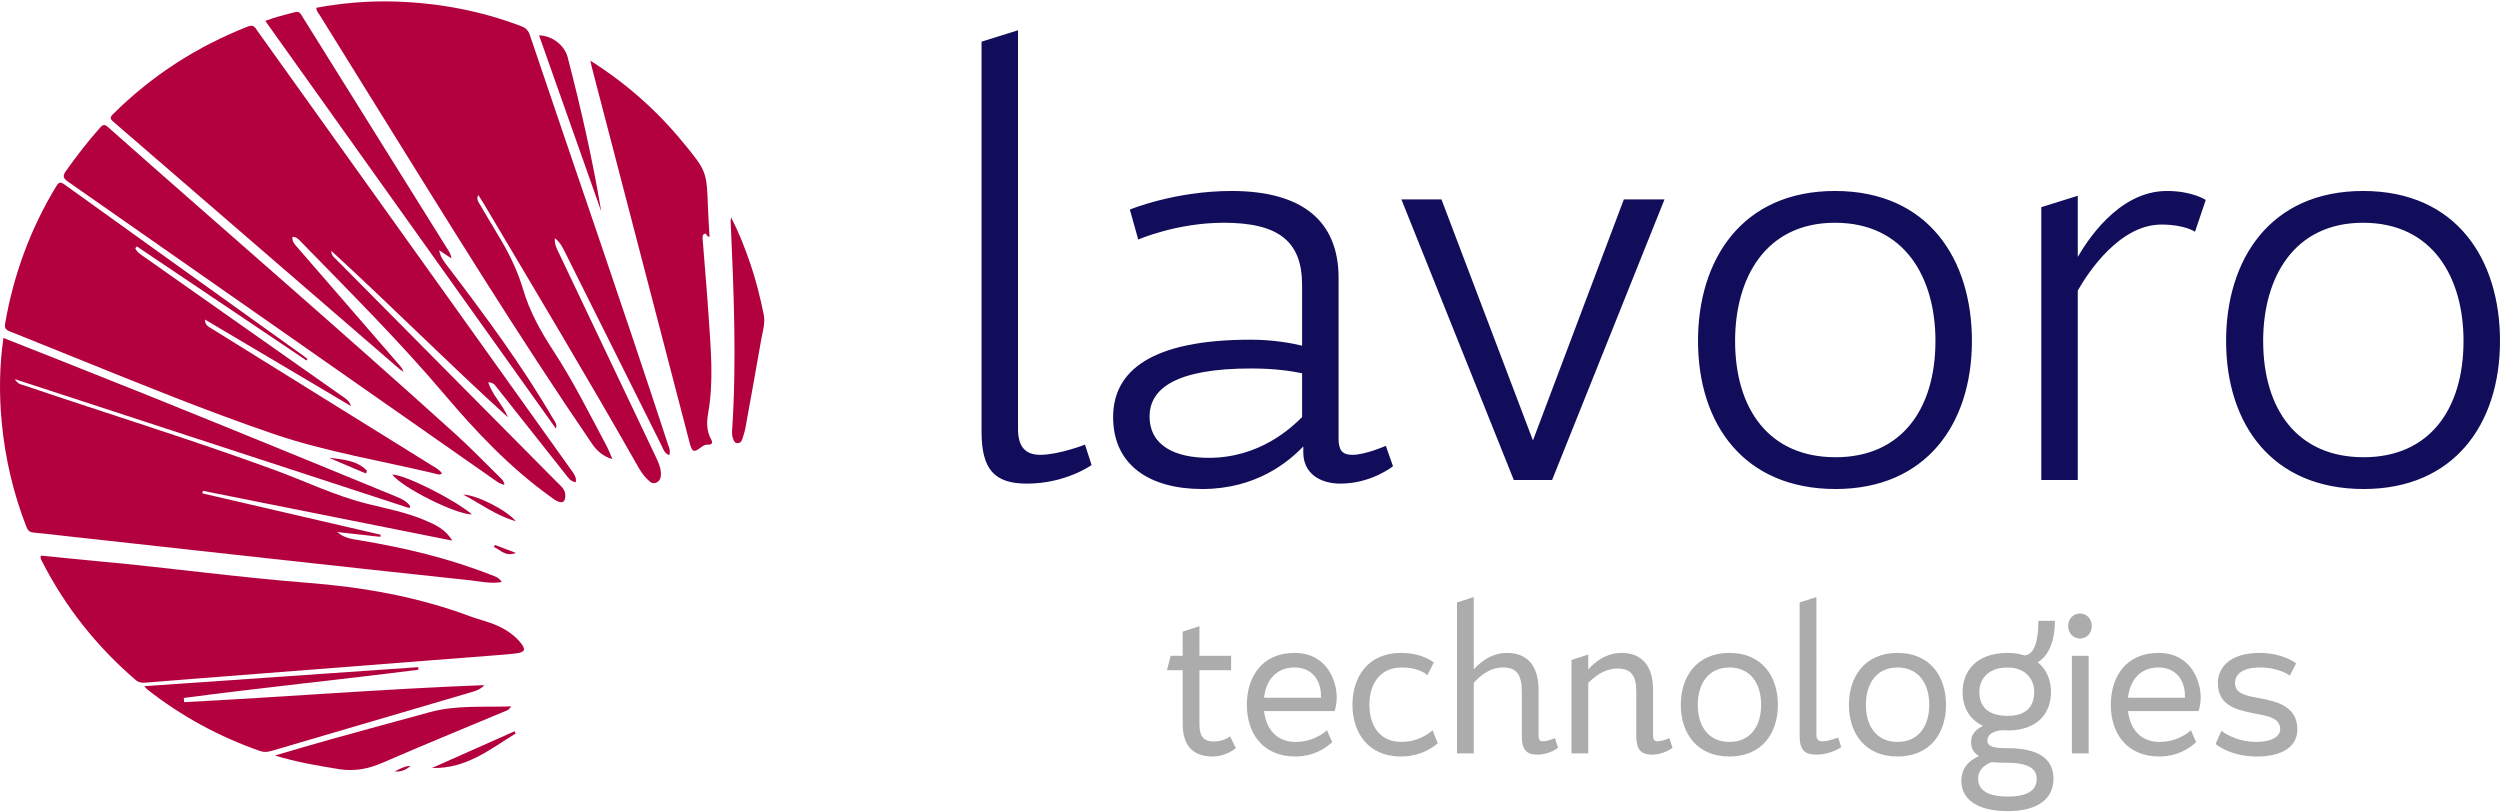 <?xml version="1.0" encoding="utf-8"?>
<!-- Generator: Adobe Illustrator 23.0.4, SVG Export Plug-In . SVG Version: 6.00 Build 0)  -->
<svg version="1.1" id="Layer_1" xmlns="http://www.w3.org/2000/svg" xmlns:xlink="http://www.w3.org/1999/xlink" x="0px" y="0px"
	 viewBox="0 0 400 130" style="enable-background:new 0 0 400 130;" xml:space="preserve">
<style type="text/css">
	.st0{fill-rule:evenodd;clip-rule:evenodd;fill:#B30140;}
	.st1{fill:#110D5B;}
	.st2{fill:#ACACAC;}
</style>
<g>
	<g>
		<path class="st0" d="M76.527,31.195c-0.345,0.679,0,1.079,0.241,1.491
			c1.093,1.875,2.214,3.735,3.324,5.601c1.521,2.556,2.777,5.218,3.628,8.087
			c1.041,3.51,2.817,6.696,4.809,9.74c3.185,4.868,5.769,10.066,8.499,15.184
			c0.344,0.644,0.595,1.338,0.959,2.169c-1.512-0.474-2.452-1.284-3.242-2.439
			C82.869,53.643,71.841,35.716,60.726,17.844
			c-3.175-5.106-6.348-10.213-9.511-15.327c-0.235-0.38-0.588-0.715-0.609-1.271
			c4.203-0.784,8.439-1.132,12.706-0.996c6.893,0.221,13.589,1.477,20.054,3.926
			c0.724,0.274,1.145,0.645,1.401,1.405c7.348,21.788,14.904,43.506,22.054,65.361
			c0.19,0.58,0.521,1.149,0.259,1.879c-0.787-0.269-0.965-0.999-1.263-1.597
			c-5.134-10.267-10.256-20.54-15.383-30.811c-0.407-0.816-0.802-1.645-1.659-2.306
			c-0.086,1.048,0.385,1.825,0.758,2.61c5.102,10.746,10.215,21.487,15.326,32.229
			c0.413,0.868,0.839,1.73,0.889,2.717c0.034,0.669-0.099,1.275-0.771,1.572
			c-0.624,0.276-1.022-0.193-1.41-0.556c-0.647-0.605-1.108-1.355-1.542-2.12
			c-7.995-14.091-16.33-27.983-24.59-41.918
			C77.144,32.153,76.83,31.677,76.527,31.195z"/>
		<path class="st0" d="M53.018,40.144c-0.04,0.727,0.442,1.036,0.813,1.41
			c11.763,11.867,23.533,23.728,35.293,35.597c0.604,0.609,1.352,1.147,1.33,2.165
			c-0.021,0.987-0.442,1.285-1.339,0.849c-0.409-0.198-0.771-0.497-1.143-0.765
			c-6.426-4.624-11.818-10.334-16.899-16.333
			c-7.219-8.523-15.132-16.382-22.908-24.375c-0.368-0.378-0.726-0.798-1.377-0.793
			c-0.088,0.832,0.471,1.31,0.922,1.83c5.387,6.22,10.778,12.437,16.168,18.655
			c0.269,0.31,0.531,0.627,0.682,1.103c-0.21-0.143-0.436-0.267-0.627-0.432
			C48.671,45.862,33.414,32.663,18.139,19.483c-0.557-0.481-0.553-0.729-0.045-1.233
			c6.223-6.177,13.429-10.819,21.589-14.016c0.956-0.375,1.165,0.234,1.532,0.747
			c10.713,14.979,21.423,29.96,32.132,44.943
			c6.022,8.426,12.04,16.854,18.055,25.284c0.405,0.568,0.871,1.127,0.727,1.945
			c-0.822-0.087-1.203-0.706-1.632-1.248c-3.63-4.584-7.254-9.173-10.884-13.756
			c-0.351-0.442-0.642-0.987-1.505-0.976c0.71,2.118,2.36,3.615,3.166,5.602
			C71.68,58.075,62.561,48.883,53.018,40.144z"/>
		<path class="st0" d="M72.355,86.497c-13.299-2.654-26.598-5.309-39.897-7.964
			c-0.029,0.135-0.057,0.269-0.086,0.404c9.512,2.206,19.024,4.412,28.537,6.618
			c-0.017,0.114-0.035,0.228-0.052,0.342c-2.299-0.257-4.598-0.514-6.898-0.771
			c1.05,0.962,2.331,1.109,3.587,1.319c7.18,1.198,14.237,2.865,21.027,5.541
			c0.594,0.234,1.265,0.381,1.703,1.141c-1.814,0.308-3.487-0.115-5.153-0.291
			c-10.588-1.121-21.172-2.283-31.755-3.443
			c-11.082-1.215-22.162-2.445-33.242-3.668c-1.577-0.174-3.152-0.381-4.733-0.508
			c-0.637-0.051-0.93-0.316-1.158-0.899C2.126,78.918,0.819,73.329,0.276,67.566
			c-0.42-4.461-0.386-8.921,0.274-13.493c3.203,1.267,6.337,2.51,9.472,3.747
			c17.86,7.048,35.616,14.353,53.38,21.638c0.857,0.351,1.663,0.749,2.231,1.501
			c-0.041,0.114-0.083,0.227-0.124,0.341
			C44.562,74.454,23.616,67.606,2.38,60.665c0.489,0.837,1.037,0.847,1.49,1.001
			c13.316,4.522,26.759,8.665,39.971,13.499c4.974,1.82,9.761,4.156,14.928,5.443
			c3.077,0.766,6.202,1.367,9.142,2.602
			C69.599,83.919,71.281,84.665,72.355,86.497z"/>
		<path class="st0" d="M49.031,57.674c-9.049-6.085-18.098-12.17-27.146-18.255
			c-0.081,0.104-0.162,0.208-0.243,0.312c0.275,0.635,0.872,0.98,1.419,1.365
			c10.52,7.401,21.043,14.799,31.56,22.205c0.602,0.424,1.282,0.769,1.536,1.674
			c-7.784-4.615-15.569-9.23-23.353-13.845c-0.037,0.894,0.55,1.131,1.041,1.436
			c11.738,7.296,23.48,14.586,35.219,21.883c0.589,0.366,1.241,0.666,1.64,1.294
			c-0.281,0.285-0.588,0.156-0.836,0.097c-8.719-2.097-17.611-3.51-26.126-6.417
			c-10.748-3.67-21.255-7.974-31.785-12.215
			c-3.446-1.388-6.886-2.788-10.339-4.157c-0.616-0.244-0.939-0.489-0.804-1.263
			c1.357-7.816,4.031-15.132,8.146-21.923c0.398-0.656,0.635-0.864,1.373-0.333
			c12.748,9.169,25.52,18.305,38.285,27.449c0.199,0.143,0.383,0.307,0.573,0.461
			C49.138,57.518,49.085,57.596,49.031,57.674z"/>
		<path class="st0" d="M6.546,88.895c3.164,0.313,6.354,0.648,9.549,0.942
			c11.019,1.014,21.986,2.544,33.02,3.403c8.909,0.694,17.632,2.208,26.036,5.349
			c1.52,0.568,3.126,0.904,4.607,1.599c1.341,0.629,2.538,1.451,3.492,2.593
			c0.931,1.115,0.783,1.573-0.625,1.756c-1.324,0.172-2.66,0.256-3.992,0.36
			c-15.447,1.204-30.895,2.403-46.342,3.606c-2.998,0.234-5.995,0.476-8.992,0.718
			c-0.594,0.048-1.106-0.005-1.614-0.441c-6.26-5.372-11.275-11.719-15.019-19.069
			C6.553,89.491,6.412,89.279,6.546,88.895z"/>
		<path class="st0" d="M80.703,77.572c-0.701-0.136-1.163-0.497-1.641-0.832
			c-22.722-15.899-45.442-31.802-68.183-47.673c-0.817-0.57-0.876-0.933-0.322-1.716
			c1.69-2.391,3.48-4.697,5.423-6.887c0.416-0.469,0.682-0.677,1.273-0.153
			C35.761,36.714,54.509,52.847,72.854,69.435c2.415,2.184,4.679,4.536,7.006,6.817
			C80.209,76.594,80.634,76.897,80.703,77.572z"/>
		<path class="st0" d="M94.458,9.707c5.792,3.668,10.634,7.979,14.802,13.046
			c3.83,4.655,3.811,4.665,4.025,10.673c0.053,1.487,0.161,2.972,0.244,4.457
			c-0.507,0.061-0.452-0.684-0.844-0.466c-0.368,0.204-0.273,0.676-0.246,1.034
			c0.307,4.037,0.675,8.07,0.938,12.11c0.339,5.201,0.852,10.406-0.081,15.609
			c-0.252,1.403-0.247,2.839,0.499,4.15c0.307,0.54,0.054,0.861-0.453,0.822
			c-0.479-0.037-0.787,0.13-1.126,0.392c-1.197,0.926-1.469,0.838-1.871-0.675
			c-0.834-3.145-1.639-6.297-2.459-9.446c-4.405-16.913-8.811-33.826-13.216-50.739
			C94.61,10.439,94.566,10.2,94.458,9.707z"/>
		<path class="st0" d="M23.086,109.788c14.776-1.026,29.302-2.034,43.829-3.042
			c0.015,0.136,0.03,0.273,0.045,0.409c-12.506,1.592-25.056,2.867-37.554,4.517
			c0.021,0.224,0.042,0.448,0.063,0.671c16.005-0.823,31.987-2.116,48.014-2.724
			c-0.6,0.694-1.348,0.92-2.099,1.14c-10.649,3.126-21.298,6.25-31.945,9.385
			c-0.619,0.182-1.203,0.238-1.83,0.019c-6.559-2.29-12.58-5.562-18.044-9.854
			C23.444,110.214,23.353,110.081,23.086,109.788z"/>
		<path class="st0" d="M42.452,3.35c1.615-0.647,3.196-0.986,4.753-1.409
			c0.76-0.206,0.936,0.333,1.214,0.776c3.672,5.879,7.339,11.76,11.01,17.64
			c4.024,6.446,8.052,12.89,12.074,19.337c0.28,0.449,0.627,0.874,0.735,1.657
			c-0.703-0.468-1.255-0.836-1.965-1.309c0.187,1.083,0.73,1.755,1.251,2.44
			c6.044,7.947,11.998,15.957,17.029,24.605c0.243,0.417,0.619,0.791,0.389,1.475
			C73.462,46.849,57.982,25.135,42.452,3.35z"/>
		<path class="st0" d="M81.799,113.02c-0.432,0.682-0.921,0.744-1.33,0.916
			c-6.384,2.683-12.803,5.287-19.148,8.057c-2.333,1.019-4.589,1.481-7.138,1.062
			c-3.334-0.547-6.654-1.093-10.212-2.171c3.126-0.908,5.944-1.756,8.778-2.544
			c5.345-1.486,10.698-2.942,16.05-4.401
			C73.002,112.792,77.302,113.177,81.799,113.02z"/>
		<path class="st0" d="M116.963,34.78c1.298,2.473,2.214,4.87,3.052,7.3
			c0.926,2.685,1.605,5.436,2.175,8.217c0.289,1.412-0.168,2.734-0.403,4.08
			c-0.819,4.686-1.659,9.369-2.511,14.049c-0.119,0.652-0.325,1.292-0.535,1.923
			c-0.11,0.33-0.375,0.564-0.755,0.561c-0.411-0.003-0.541-0.331-0.671-0.644
			c-0.181-0.435-0.21-0.891-0.179-1.354c0.747-11.193,0.267-22.378-0.235-33.562
			C116.895,35.241,116.923,35.129,116.963,34.78z"/>
		<path class="st0" d="M96.203,33.838c-3.316-9.389-6.632-18.777-9.954-28.183
			c2.119,0.057,4.08,1.588,4.577,3.502
			C92.944,17.307,94.809,25.514,96.203,33.838z"/>
		<path class="st0" d="M62.753,75.923c2.01,0.011,9.871,3.943,12.764,6.383
			C72.957,82.336,64.359,78.036,62.753,75.923z"/>
		<path class="st0" d="M82.496,117.366c-4.091,2.508-7.894,5.663-13.385,5.513
			c4.533-2.015,8.878-3.947,13.224-5.879
			C82.388,117.122,82.442,117.244,82.496,117.366z"/>
		<path class="st0" d="M82.536,83.398c-3.138-0.898-5.588-2.759-8.423-4.264
			C76.235,79.164,81.092,81.63,82.536,83.398z"/>
		<path class="st0" d="M52.629,73.244c2.19,0.284,4.459,0.364,6.089,2.081
			c-0.056,0.143-0.112,0.287-0.169,0.43
			C56.576,74.919,54.602,74.081,52.629,73.244z"/>
		<path class="st0" d="M79.207,87.199c1.024,0.389,2.048,0.777,3.34,1.268
			c-1.736,0.677-2.493-0.553-3.545-0.946C79.071,87.414,79.139,87.306,79.207,87.199
			z"/>
		<path class="st0" d="M65.689,122.534c-0.67,0.613-1.435,0.976-2.543,0.913
			C64.046,122.963,64.803,122.578,65.689,122.534z"/>
	</g>
	<g id="lavoro_3_">
		<g>
			<path class="st1" d="M166.424,72.773c-2.392,0-3.54-1.343-3.54-4.126V4.841
				l-5.837,1.823v62.367c0,6.045,2.009,8.348,7.272,8.348
				c6.22,0,10.334-2.974,10.334-2.974l-1.052-3.262
				C173.601,71.142,169.39,72.773,166.424,72.773z M216.373,72.773
				c-1.627,0-2.201-0.768-2.201-2.591V44.468c0-9.211-5.933-13.912-17.128-13.912
				c-9.091,0-16.267,2.974-16.267,2.974l1.34,4.797c0,0,6.124-2.687,13.684-2.687
				c8.899,0,12.535,3.07,12.535,9.979v9.691c-1.531-0.384-4.593-0.96-8.229-0.96
				c-15.884,0-22.008,4.989-22.008,12.378c0,7.772,5.933,11.514,14.257,11.514
				c8.612,0,13.779-4.318,16.172-6.812v0.96c0,3.358,2.679,4.989,5.933,4.989
				c4.976,0,8.42-2.783,8.42-2.783l-1.148-3.262
				C221.732,71.334,218.478,72.773,216.373,72.773z M208.335,66.728
				c-1.722,1.727-6.794,6.524-14.927,6.524c-5.359,0-9.473-1.919-9.473-6.62
				c0-4.51,4.306-7.676,16.267-7.676c4.115,0,6.698,0.48,8.134,0.768V66.728z
				 M245.272,70.47l-14.64-38.571h-6.411l17.99,44.904h6.124l17.99-44.904h-6.507
				L245.272,70.47z M293.595,30.556c-14.927,0-21.913,11.034-21.913,23.987
				c0,13.337,7.368,23.699,22.008,23.699c14.449,0,21.817-10.362,21.817-23.699
				C315.508,41.59,308.618,30.556,293.595,30.556z M293.691,73.157
				c-10.621,0-16.076-7.676-16.076-18.614c0-10.075,4.88-18.902,15.98-18.902
				c11.196,0,16.076,8.827,16.076,18.902
				C309.671,65.481,304.216,73.157,293.691,73.157z M332.444,41.11v-9.787
				l-5.837,1.823v43.657h5.837V46.483c1.818-3.166,6.794-10.554,13.396-10.554
				c3.732,0,5.359,1.151,5.359,1.151l1.722-5.085c0,0-2.105-1.439-6.22-1.439
				C338.76,30.556,333.688,38.999,332.444,41.11z M378.087,30.556
				c-14.928,0-21.913,11.034-21.913,23.987c0,13.337,7.368,23.699,22.009,23.699
				C392.632,78.242,400,67.88,400,54.543C400,41.59,393.11,30.556,378.087,30.556z
				 M378.183,73.157c-10.622,0-16.076-7.676-16.076-18.614
				c0-10.075,4.88-18.902,15.98-18.902c11.195,0,16.076,8.827,16.076,18.902
				C394.163,65.481,388.709,73.157,378.183,73.157z"/>
		</g>
	</g>
	<g id="technologies_3_">
		<g>
			<path class="st2" d="M194.23,118.639c-1.623,0-2.319-0.801-2.319-2.735v-8.672h5.068
				v-2.301h-5.068v-4.736l-2.683,0.867v3.869h-1.921l-0.596,2.301h2.518v8.571
				c0,3.702,1.822,5.236,4.803,5.236c2.186,0,3.71-1.334,3.71-1.334
				l-0.928-1.901C196.814,117.805,195.853,118.639,194.23,118.639z M207.116,104.465
				c-5.201,0-7.619,3.835-7.619,8.304c0,4.503,2.485,8.271,7.785,8.271
				c3.71,0,5.863-2.301,5.863-2.301l-0.828-1.901c0,0-1.888,1.868-5.002,1.868
				c-3.081,0-4.737-2.068-5.068-4.936h11.296c0,0,0.331-0.967,0.331-2.234
				C213.873,109.1,212.416,104.465,207.116,104.465z M211.356,111.635h-9.11
				c0.298-2.768,1.921-4.836,4.87-4.836c2.948,0,4.24,2.201,4.24,4.536V111.635z
				 M224.209,118.706c-3.412,0-5.101-2.568-5.101-5.937
				c0-3.335,1.689-5.97,5.135-5.97c3.014,0,4.141,1.234,4.141,1.234l1.027-2.034
				c0,0-1.789-1.534-5.234-1.534c-5.3,0-7.785,3.835-7.785,8.304
				c0,4.503,2.551,8.271,7.752,8.271c3.776,0,5.896-2.134,5.896-2.134l-0.828-2.068
				C229.211,116.838,227.356,118.706,224.209,118.706z M246.867,118.606
				c-0.497,0-0.695-0.267-0.695-0.901v-7.304c0-3.769-1.689-5.937-5.068-5.937
				c-3.048,0-4.969,2.301-5.3,2.635V95.526l-2.683,0.867v24.146h2.683v-11.273
				c0.596-0.7,2.286-2.468,4.638-2.468c2.219,0,3.048,1.134,3.048,3.902v7.071
				c0,2.135,0.696,2.968,2.485,2.968c1.988,0,3.313-1.101,3.313-1.101l-0.497-1.534
				C248.789,118.106,247.662,118.606,246.867,118.606z M265.186,118.606
				c-0.464,0-0.696-0.267-0.696-0.901v-7.304c0-3.769-1.689-5.937-5.068-5.937
				c-3.048,0-4.969,2.301-5.3,2.635v-2.368l-2.683,0.867v14.941h2.683v-11.273
				c0.662-0.667,2.385-2.301,4.638-2.301c2.219,0,3.048,1.101,3.048,3.736v7.071
				c0,2.135,0.729,2.968,2.518,2.968c1.954,0,3.279-1.101,3.279-1.101l-0.497-1.534
				C267.107,118.106,265.981,118.606,265.186,118.606z M276.714,104.465
				c-5.267,0-7.785,3.835-7.785,8.304c0,4.503,2.518,8.271,7.785,8.271
				c5.234,0,7.751-3.769,7.751-8.271C284.465,108.3,281.981,104.465,276.714,104.465z
				 M276.714,118.706c-3.412,0-5.068-2.568-5.068-5.937
				c0-3.335,1.656-5.97,5.068-5.97s5.068,2.635,5.068,5.97
				C281.782,116.138,280.093,118.706,276.714,118.706z M291.587,118.606
				c-0.629,0-0.961-0.3-0.961-1.067V95.526l-2.683,0.867v21.378
				c0,2.135,0.729,2.968,2.65,2.968c2.385,0,4.008-1.201,4.008-1.201
				l-0.497-1.534C294.105,118.005,292.614,118.606,291.587,118.606z M303.612,104.465
				c-5.267,0-7.784,3.835-7.784,8.304c0,4.503,2.518,8.271,7.784,8.271
				c5.234,0,7.752-3.769,7.752-8.271C311.363,108.3,308.879,104.465,303.612,104.465
				z M303.612,118.706c-3.412,0-5.068-2.568-5.068-5.937
				c0-3.335,1.656-5.97,5.068-5.97c3.412,0,5.069,2.635,5.069,5.97
				C308.68,116.138,306.991,118.706,303.612,118.706z M328.788,99.328h-2.65
				c0,3.302-0.662,5.403-2.186,5.536c-0.828-0.233-1.69-0.4-2.716-0.4
				c-5.102,0-7.222,3.002-7.222,6.237c0,2.501,1.126,4.436,3.279,5.436
				c-1.06,0.5-1.921,1.301-1.921,2.535c0,1.101,0.464,1.834,1.259,2.301
				c-1.391,0.6-2.816,1.768-2.816,3.969c0,2.868,2.452,4.836,7.42,4.836
				c5.002,0,7.321-2.101,7.321-5.17c0-2.435-1.358-4.903-7.387-4.903
				c-1.954,0-3.18-0.167-3.18-1.201c0-1.601,2.352-1.668,2.418-1.668l0.861,0.033
				c4.472,0,6.89-2.501,6.89-6.17c0-1.834-0.662-3.569-2.12-4.736
				C327.827,104.932,328.788,102.497,328.788,99.328z M318.651,121.941
				c0.795,0.067,1.656,0.1,2.518,0.1c3.975,0,4.704,1.367,4.704,2.568
				c0,1.801-1.392,2.835-4.638,2.835c-3.147,0-4.737-1.001-4.737-2.835
				C316.498,123.008,317.757,122.275,318.651,121.941z M321.268,114.537
				c-3.015,0-4.571-1.334-4.571-3.835c0-2.001,1.358-3.902,4.505-3.902
				c2.915,0,4.273,1.901,4.273,3.902C325.475,113.203,323.984,114.537,321.268,114.537
				z M332.796,98.161c-1.093,0-1.888,0.867-1.888,2.001
				c0,1.134,0.795,2.001,1.888,2.001c1.093,0,1.888-0.867,1.888-2.001
				C334.684,99.028,333.889,98.161,332.796,98.161z M331.504,120.54h2.683v-15.609
				h-2.683V120.54z M345.351,104.465c-5.201,0-7.619,3.835-7.619,8.304
				c0,4.503,2.485,8.271,7.785,8.271c3.71,0,5.863-2.301,5.863-2.301l-0.828-1.901
				c0,0-1.888,1.868-5.002,1.868c-3.081,0-4.737-2.068-5.069-4.936h11.296
				c0,0,0.331-0.967,0.331-2.234C352.108,109.1,350.651,104.465,345.351,104.465z
				 M349.591,111.635h-9.11c0.298-2.768,1.922-4.836,4.87-4.836
				c2.948,0,4.24,2.201,4.24,4.536V111.635z M361.649,111.735
				c-2.153-0.4-4.041-0.667-4.041-2.468c0-1.468,1.325-2.468,3.975-2.468
				c3.114,0,4.803,1.301,4.803,1.301l0.994-1.968c0,0-2.087-1.667-5.83-1.667
				c-4.87,0-6.691,2.435-6.691,4.803c0,4.035,3.644,4.402,6.46,5.003
				c1.954,0.367,3.511,0.767,3.511,2.435c0,1.134-1.391,2.001-3.776,2.001
				c-3.478,0-5.631-1.768-5.631-1.768l-0.928,2.101c0,0,2.286,2.001,6.592,2.001
				c4.174,0,6.493-1.634,6.493-4.336C367.578,113.07,364.365,112.236,361.649,111.735z
				"/>
		</g>
	</g>
</g>
</svg>
